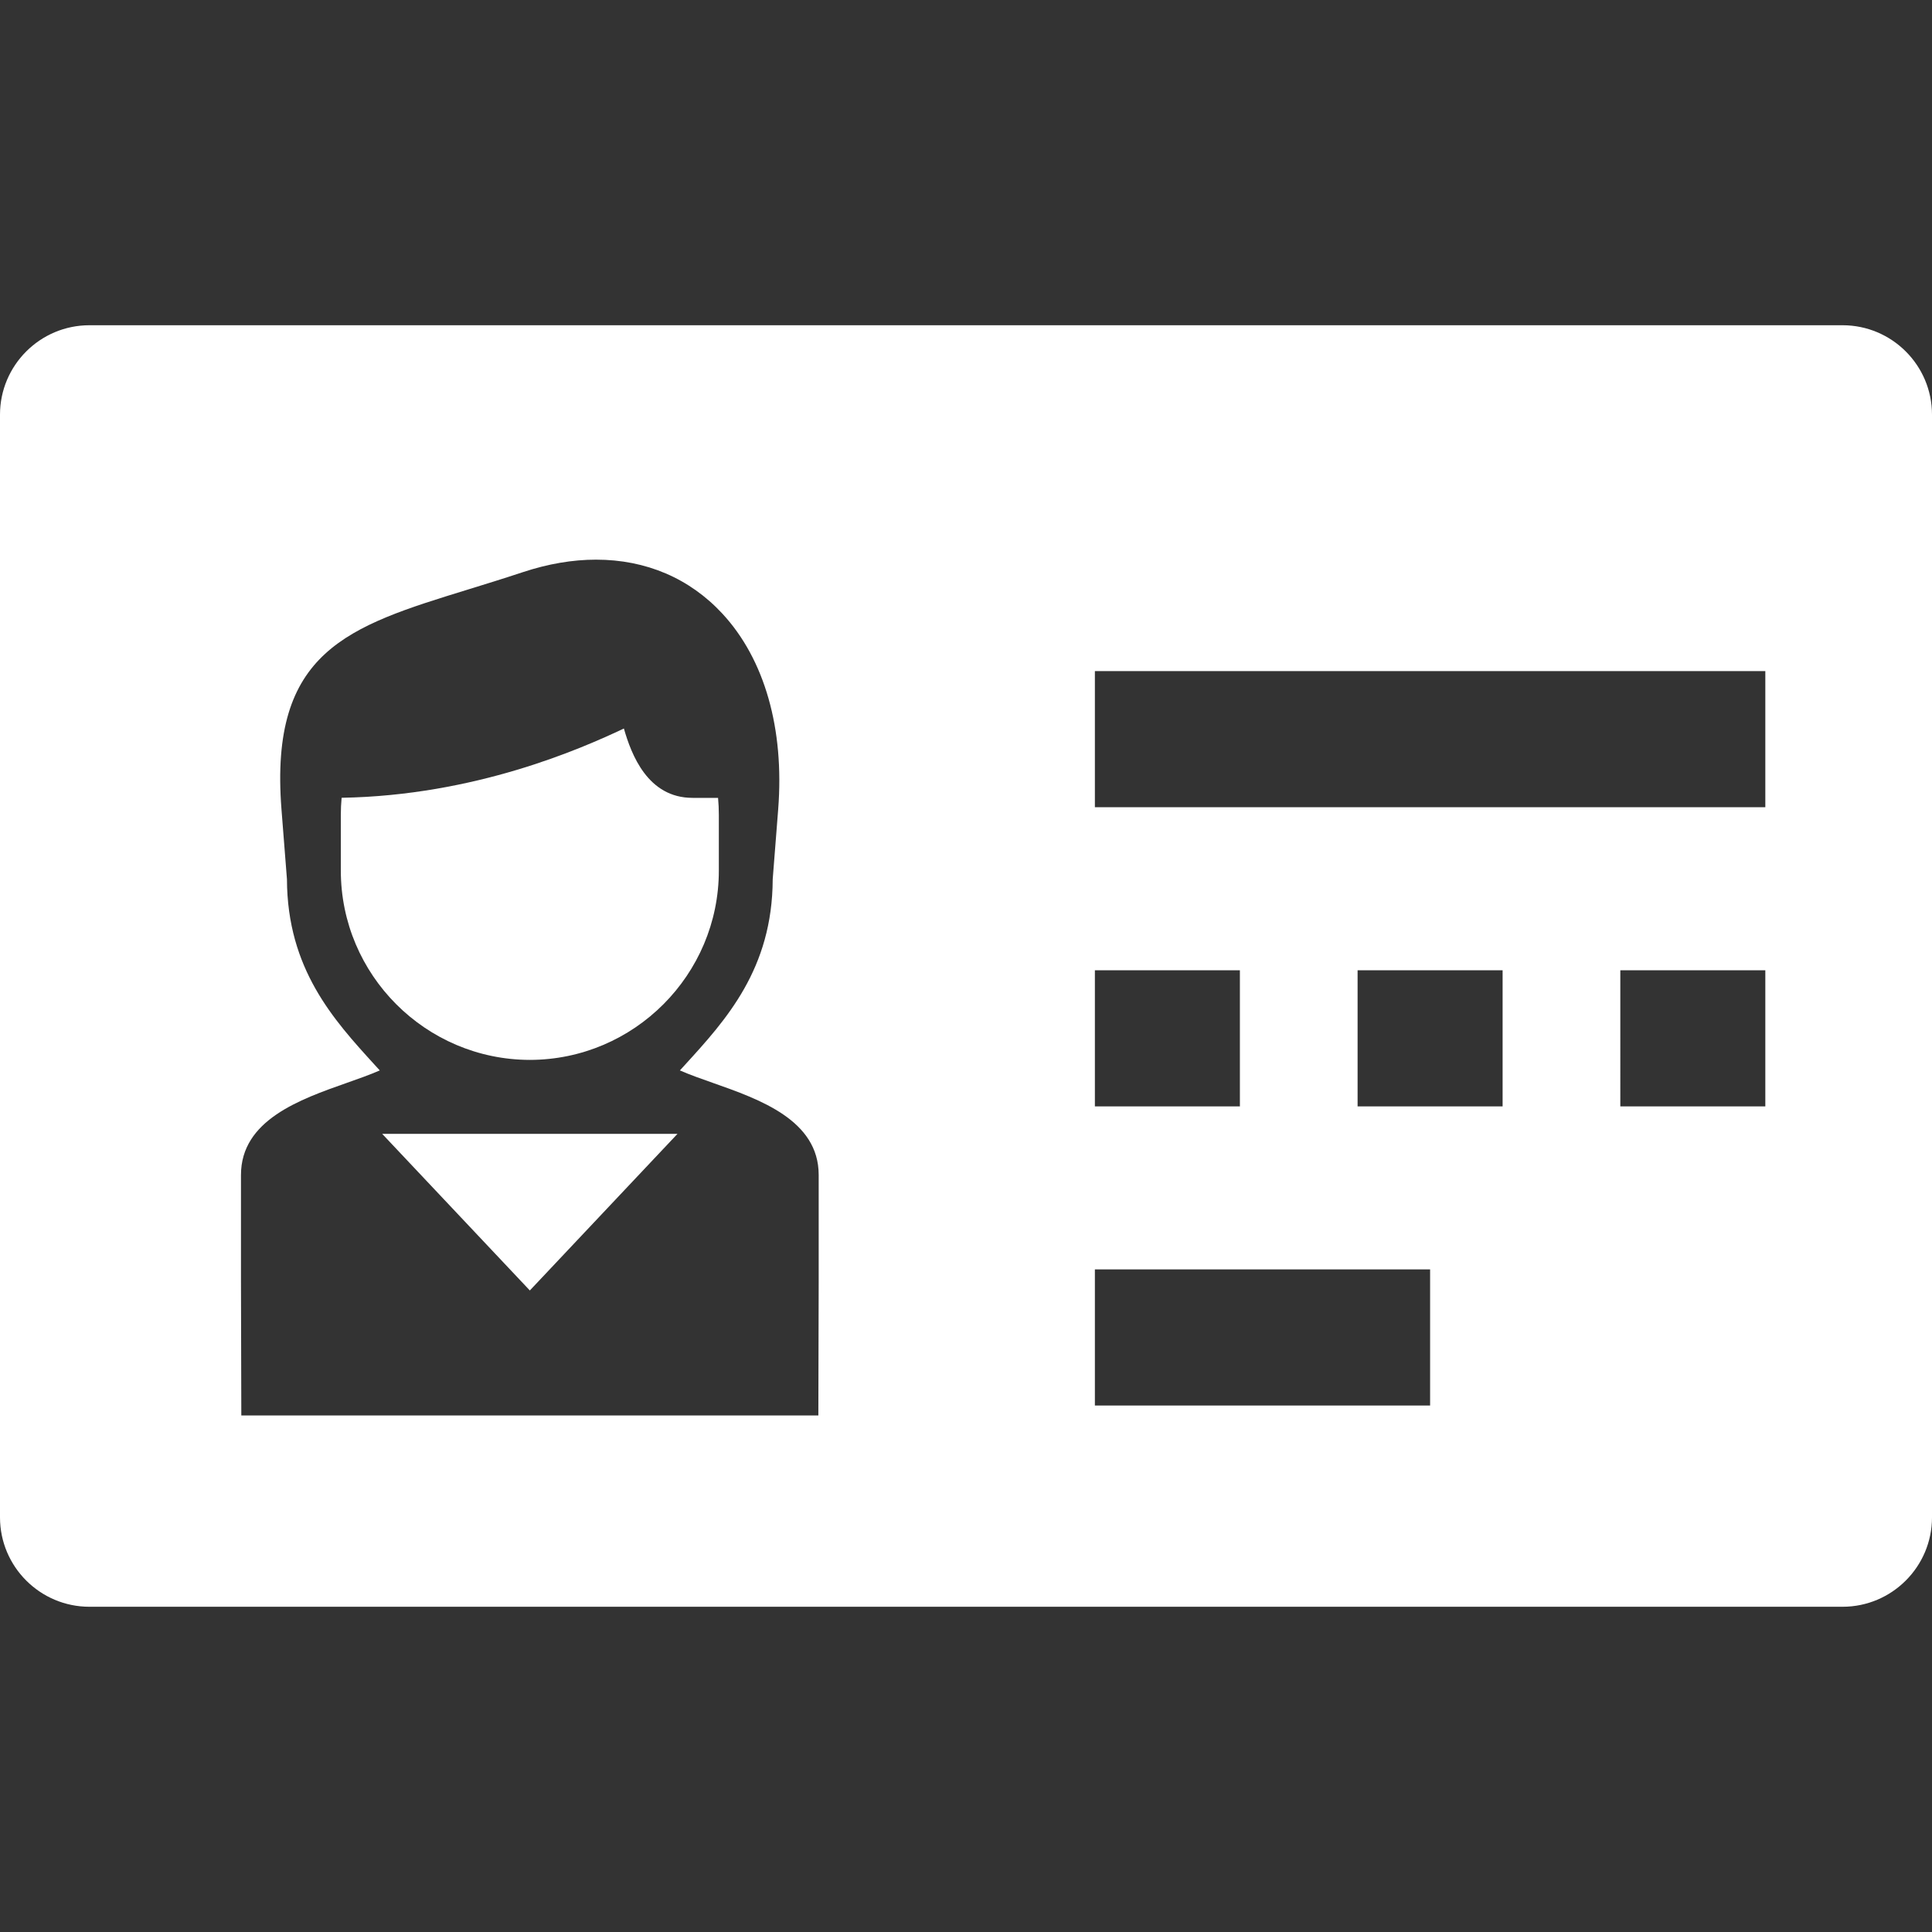 <?xml version="1.0" encoding="iso-8859-1"?>
<!-- Uploaded to: SVG Repo, www.svgrepo.com, Generator: SVG Repo Mixer Tools -->
<!DOCTYPE svg PUBLIC "-//W3C//DTD SVG 1.1//EN" "http://www.w3.org/Graphics/SVG/1.1/DTD/svg11.dtd">
<svg fill="#ffffff" height="800px" width="800px" version="1.1" id="Capa_1" xmlns="http://www.w3.org/2000/svg" xmlns:xlink="http://www.w3.org/1999/xlink" 
	 viewBox="0 0 432.232 432.232" xml:space="preserve">
<rect x="0" y="0" width="432.232" height="432.232" fill="#333333" stroke="none"/>
<g>
	<path d="M118.544,237.123c23.305-0.035,42.277-19.036,42.277-42.355v-12.471c0-1.257-0.059-2.525-0.175-3.797h-5.705
		c-10.037,0-13.704-9.723-15.363-15.515c-9.642,4.552-33.285,14.991-63.151,15.496c-0.117,1.279-0.177,2.554-0.177,3.816v12.471
		C76.25,218.087,95.223,237.088,118.544,237.123z"/>
	<path d="M412.232,72.764H20c-11.028,0-20,8.972-20,20v246.704c0,11.028,8.972,20,20,20h392.232c11.028,0,20-8.972,20-20V92.764
		C432.232,81.736,423.261,72.764,412.232,72.764z M244.951,217.07h32.442v30.452h-32.442V217.07z M183.158,286.994l-0.074,29.68
		H53.988l-0.076-30.063V262.86c0-12.265,13.169-16.898,23.751-20.622c2.393-0.842,5.109-1.798,7.299-2.761
		c-0.391-0.43-0.786-0.863-1.187-1.303c-9.146-10.032-19.51-21.397-19.578-41.468l-1.227-15.681
		c-2.754-35.432,14.915-40.875,41.661-49.115c3.924-1.209,7.982-2.459,12.331-3.9c5.613-1.86,11.128-2.803,16.39-2.803
		c11.177,0,20.954,4.182,28.273,12.092c9.442,10.205,13.873,25.734,12.475,43.727l-1.227,15.681
		c-0.068,20.07-10.431,31.436-19.576,41.467c-0.401,0.44-0.797,0.874-1.188,1.304c2.188,0.963,4.906,1.919,7.299,2.761
		c10.582,3.723,23.751,8.357,23.751,20.622L183.158,286.994z M319.947,314.451h-74.996v-30.452h74.996V314.451z M336.168,247.522
		h-32.443V217.07h32.443V247.522z M394.943,247.522h-32.442V217.07h32.442V247.522z M394.943,180.593H244.951v-30.452h149.992
		V180.593z"/>
	<polygon points="118.536,288.705 151.567,253.67 85.505,253.67 	"/>
</g>
</svg>